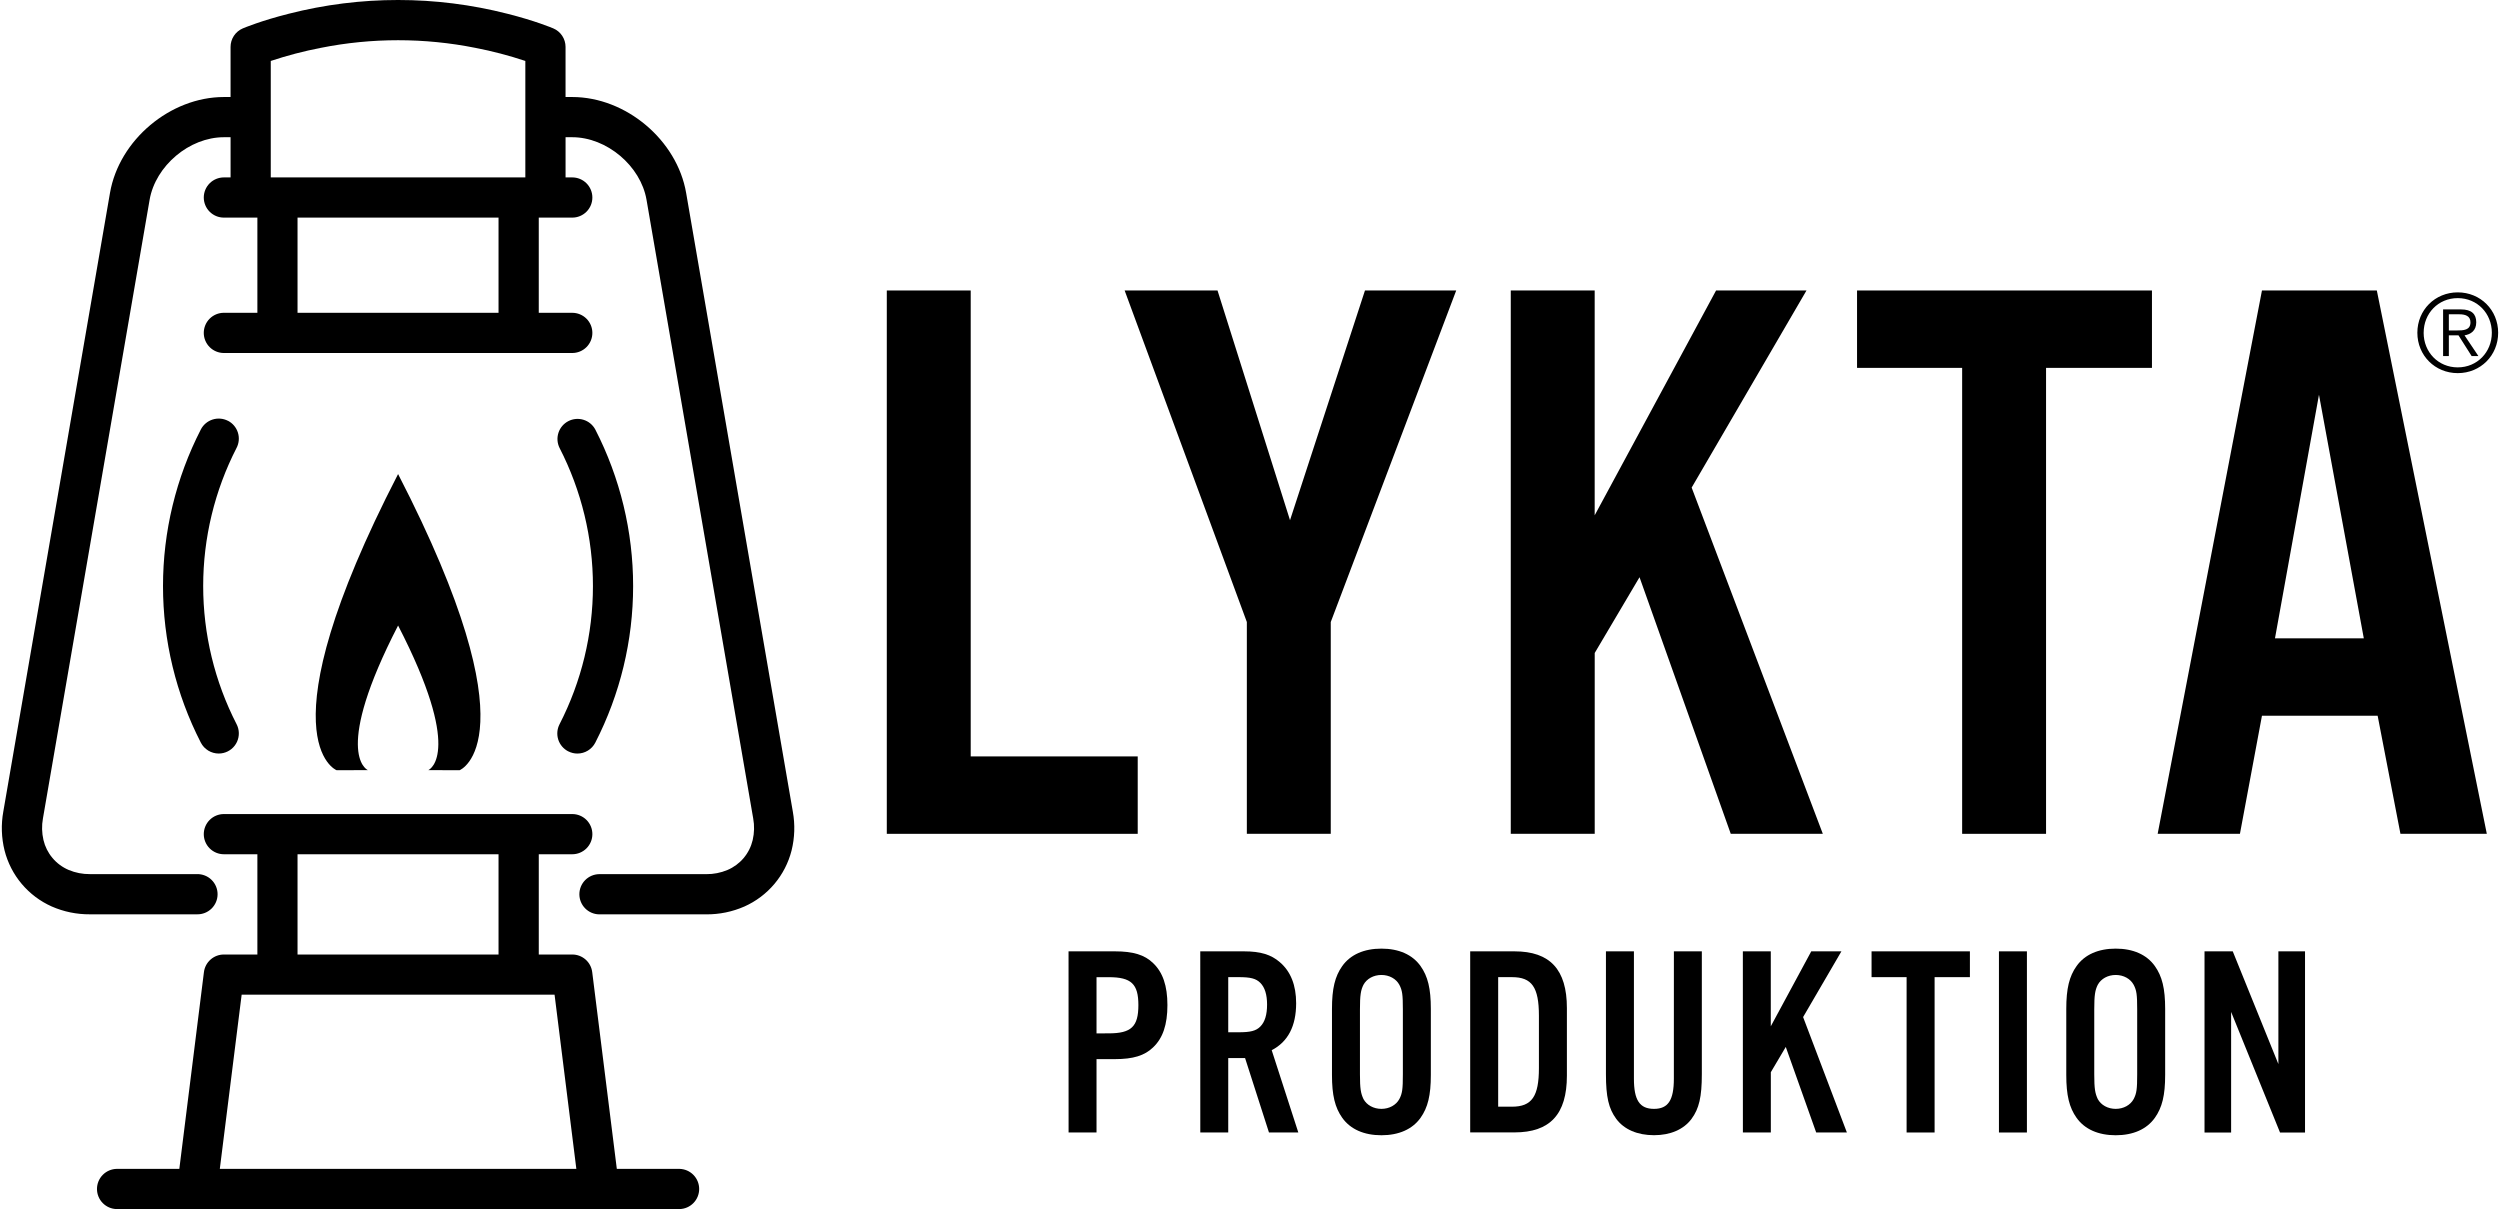 <svg width="1344" height="650" viewBox="0 0 1344 650" fill="none" xmlns="http://www.w3.org/2000/svg">
<g id="logo" fill="currentColor">
    <path d="M426.219 436.302L368.87 103.72C366.417 89.503 358.329 76.615 347.241 67.276C336.153 57.938 322.08 52.158 307.643 52.158H304.038V25.212C304.037 23.092 303.413 21.019 302.244 19.25C301.075 17.481 299.411 16.095 297.461 15.264C296.728 14.954 287.611 11.141 272.801 7.4C234.217 -2.467 193.772 -2.467 155.189 7.4C140.378 11.141 131.261 14.954 130.528 15.264C128.578 16.096 126.916 17.483 125.746 19.251C124.577 21.02 123.953 23.092 123.951 25.212V52.158H120.356C105.932 52.158 91.854 57.943 80.757 67.276C69.66 76.61 61.581 89.503 59.128 103.72L1.779 436.302C0.526 443.25 0.757 450.384 2.457 457.236C4.135 463.837 7.286 469.971 11.674 475.18C16.061 480.389 21.571 484.537 27.791 487.313C34.255 490.151 41.245 491.59 48.305 491.537H105.941C107.379 491.566 108.808 491.309 110.145 490.779C111.482 490.249 112.7 489.458 113.728 488.451C114.755 487.445 115.571 486.244 116.128 484.918C116.686 483.592 116.973 482.169 116.973 480.73C116.973 479.292 116.686 477.869 116.128 476.543C115.571 475.217 114.755 474.016 113.728 473.01C112.7 472.003 111.482 471.212 110.145 470.682C108.808 470.153 107.379 469.895 105.941 469.924H48.314C44.408 469.962 40.536 469.202 36.935 467.69C33.562 466.263 30.574 464.06 28.215 461.26C25.855 458.459 24.191 455.141 23.358 451.575C22.477 447.767 22.384 443.82 23.085 439.975L80.434 107.393C82.004 98.291 87.362 89.872 94.639 83.728C101.917 77.584 111.107 73.771 120.356 73.771H123.956V95.378H120.356C117.49 95.378 114.741 96.517 112.715 98.543C110.689 100.569 109.55 103.317 109.55 106.182C109.55 109.048 110.689 111.796 112.715 113.822C114.741 115.848 117.49 116.986 120.356 116.986H138.366V168.157H120.356C117.489 168.157 114.739 169.296 112.712 171.323C110.685 173.35 109.546 176.099 109.546 178.965C109.546 181.832 110.685 184.581 112.712 186.608C114.739 188.635 117.489 189.774 120.356 189.774H307.652C310.517 189.774 313.266 188.635 315.292 186.609C317.319 184.583 318.457 181.835 318.457 178.97C318.457 176.104 317.319 173.356 315.292 171.33C313.266 169.304 310.517 168.166 307.652 168.166H289.641V116.986H307.652C310.517 116.986 313.266 115.848 315.292 113.822C317.319 111.796 318.457 109.048 318.457 106.182C318.457 103.317 317.319 100.569 315.292 98.543C313.266 96.517 310.517 95.378 307.652 95.378H304.047V73.771H307.652C316.896 73.771 326.09 77.616 333.368 83.746C340.646 89.876 346.003 98.277 347.573 107.411L404.923 439.993C405.623 443.838 405.53 447.785 404.65 451.593C403.816 455.159 402.152 458.477 399.793 461.278C397.433 464.078 394.445 466.282 391.072 467.708C387.471 469.219 383.599 469.979 379.694 469.943H322.057C319.229 470.001 316.537 471.165 314.557 473.185C312.578 475.205 311.469 477.921 311.469 480.749C311.469 483.577 312.578 486.292 314.557 488.313C316.537 490.333 319.229 491.497 322.057 491.555H379.689C386.748 491.608 393.739 490.168 400.203 487.332C406.424 484.557 411.935 480.409 416.323 475.2C420.712 469.991 423.863 463.856 425.541 457.255C427.243 450.396 427.474 443.256 426.219 436.302ZM268.03 168.157H159.954V116.986H268.012V168.157H268.03ZM282.436 95.378H145.562V32.767C154.361 29.841 163.34 27.491 172.443 25.731C199.881 20.252 228.131 20.252 255.568 25.731C264.663 27.49 273.634 29.84 282.422 32.767V95.378H282.436Z" />
    <path d="M122.535 226.226C119.985 224.916 117.02 224.67 114.289 225.544C111.558 226.418 109.286 228.339 107.97 230.886C94.602 256.932 87.63 285.787 87.63 315.063C87.63 344.338 94.602 373.193 107.97 399.239C108.88 401.005 110.259 402.487 111.955 403.521C113.652 404.555 115.601 405.102 117.588 405.1C118.431 405.101 119.271 405.002 120.091 404.805C121.688 404.425 123.177 403.687 124.446 402.647C125.715 401.606 126.73 400.29 127.414 398.799C128.099 397.308 128.434 395.68 128.396 394.039C128.357 392.399 127.945 390.789 127.192 389.331C115.388 366.347 109.231 340.882 109.231 315.044C109.231 289.207 115.388 263.742 127.192 240.757C127.843 239.495 128.239 238.117 128.357 236.701C128.475 235.286 128.312 233.861 127.879 232.509C127.446 231.156 126.75 229.902 125.831 228.819C124.913 227.735 123.79 226.843 122.526 226.194L122.535 226.226Z" />
    <path d="M305.471 403.904C306.243 404.304 307.061 404.61 307.906 404.814C308.726 405.012 309.566 405.111 310.41 405.11C312.397 405.111 314.346 404.564 316.042 403.53C317.739 402.496 319.118 401.015 320.027 399.248C333.395 373.202 340.368 344.348 340.368 315.072C340.368 285.796 333.395 256.942 320.027 230.896C318.687 228.399 316.419 226.528 313.712 225.687C311.006 224.845 308.077 225.1 305.557 226.397C303.036 227.694 301.126 229.928 300.238 232.619C299.349 235.31 299.553 238.243 300.806 240.785C312.609 263.769 318.766 289.235 318.766 315.072C318.766 340.909 312.609 366.375 300.806 389.359C300.155 390.621 299.759 392 299.641 393.415C299.523 394.83 299.685 396.255 300.118 397.608C300.552 398.96 301.248 400.214 302.166 401.298C303.085 402.381 304.208 403.273 305.471 403.922V403.904Z" />
    <path d="M331.602 628.388L318.375 522.606C318.05 519.993 316.781 517.589 314.806 515.847C312.832 514.104 310.289 513.143 307.656 513.145H289.646V459.244H307.656C310.522 459.244 313.27 458.105 315.297 456.079C317.323 454.053 318.461 451.305 318.461 448.44C318.461 445.574 317.323 442.826 315.297 440.8C313.27 438.774 310.522 437.636 307.656 437.636H120.356C117.49 437.636 114.741 438.774 112.715 440.8C110.689 442.826 109.55 445.574 109.55 448.44C109.55 451.305 110.689 454.053 112.715 456.079C114.741 458.105 117.49 459.244 120.356 459.244H138.366V513.145H120.356C117.722 513.144 115.179 514.106 113.204 515.848C111.23 517.59 109.959 519.993 109.632 522.606L96.405 628.388H62.724C59.896 628.446 57.203 629.61 55.224 631.63C53.244 633.65 52.136 636.366 52.136 639.194C52.136 642.022 53.244 644.738 55.224 646.758C57.203 648.778 59.896 649.942 62.724 650H365.288C368.116 649.942 370.808 648.778 372.788 646.758C374.767 644.738 375.876 642.022 375.876 639.194C375.876 636.366 374.767 633.65 372.788 631.63C370.808 629.61 368.116 628.446 365.288 628.388H331.602ZM159.954 459.244H268.012V513.145H159.954V459.244ZM118.171 628.388L129.914 534.734H298.134L309.841 628.37H118.221L118.171 628.388Z" />
    <path d="M214.012 254.852V254.874C214.013 254.867 214.013 254.859 214.012 254.852C140.236 397.965 180.931 414.061 180.931 414.061L197.772 414.025C196.475 413.401 179.284 403.653 214.016 336.277C248.749 403.631 231.558 413.401 230.261 414.025L247.102 414.061C247.102 414.061 287.788 397.974 214.012 254.852Z" />
    <path d="M476.741 156.165H521.852V406.648H611.635V448.266H476.741V156.165Z" />
    <path d="M670.304 334.398L604.607 156.165H654.538L693.513 279.664L733.808 156.165H782.86L715.415 334.398V448.266H670.304V334.398Z" />
    <path d="M812.189 156.165H857.3V277.033L922.56 156.165H971.17L909.433 262.133L979.95 448.266H930.457L881.409 310.309L857.318 351.04V448.266H812.189V156.165Z" />
    <path d="M1054.85 197.77H998.348V156.165H1156.89V197.77H1099.96V448.266H1054.85V197.77Z" />
    <path d="M1216.03 156.165H1277.78L1336.91 448.266H1290.48L1278.22 384.776H1216.03L1204.19 448.266H1159.96L1216.03 156.165ZM1223.03 343.158H1270.78L1246.68 212.219L1223.03 343.158Z" />
    <path d="M574.449 511.442H599.424C609.205 511.442 615.354 513.336 619.869 517.723C625.126 522.683 627.607 529.983 627.607 540.35C627.607 550.867 625.126 558.162 619.869 563.105C615.318 567.492 609.205 569.385 599.424 569.385H589.492V608.81H574.472L574.449 511.442ZM596.065 555.532C608.185 555.532 611.995 551.891 611.995 540.35C611.995 528.973 608.199 525.332 596.065 525.332H589.492V555.55L596.065 555.532Z" />
    <path d="M645.262 511.442H668.77C677.678 511.442 683.372 513.195 688.046 517.281C693.886 522.246 696.808 529.687 696.808 539.326C696.808 551.613 692.425 560.06 683.668 564.588L697.978 608.828H682.202L669.353 568.82H660.3V608.828H645.28L645.262 511.442ZM665.853 554.949C672.275 554.949 675.197 554.221 677.537 551.886C680.017 549.406 681.178 545.461 681.178 540.054C681.178 534.793 680.013 530.852 677.537 528.372C675.197 526.033 672.275 525.309 665.853 525.309H660.3V554.945L665.853 554.949Z" />
    <path d="M716.07 542.398C716.07 531.444 717.672 524.872 721.614 519.325C725.997 513.194 733.298 509.981 742.647 509.981C751.996 509.981 759.292 513.194 763.67 519.325C767.617 524.872 769.219 531.444 769.219 542.398V577.895C769.219 588.849 767.617 595.416 763.67 600.968C759.292 607.098 751.991 610.311 742.647 610.311C733.303 610.311 725.997 607.098 721.614 600.968C717.672 595.416 716.07 588.849 716.07 577.895V542.398ZM754.181 542.689C754.181 534.798 753.889 532.468 752.282 529.405C750.53 526.187 746.88 524.144 742.647 524.144C738.414 524.144 734.759 526.187 733.007 529.405C731.546 532.317 731.109 534.948 731.109 542.689V577.581C731.109 585.318 731.564 587.802 733.007 590.865C734.759 594.083 738.409 596.126 742.647 596.126C746.884 596.126 750.53 594.083 752.282 590.865C753.889 587.802 754.181 585.472 754.181 577.581V542.689Z" />
    <path d="M790.374 511.442H814.179C833.295 511.442 842.362 521.222 842.362 541.934V578.291C842.362 599.025 833.309 608.782 814.179 608.782H790.374V511.442ZM812.868 594.956C823.523 594.956 827.323 589.413 827.323 574.222V546.048C827.323 530.716 823.523 525.314 812.868 525.314H805.417V594.943L812.868 594.956Z" />
    <path d="M899.884 511.442H914.904V577.431C914.904 589.718 913.439 595.971 909.356 601.523C905.123 607.221 897.977 610.284 889.202 610.284C880.294 610.284 873.139 607.221 868.906 601.523C864.81 595.971 863.354 589.691 863.354 577.431V511.442H878.396V579.916C878.396 591.452 881.464 596.126 889.202 596.126C896.794 596.126 899.866 591.452 899.866 579.916L899.884 511.442Z" />
    <path d="M936.957 511.442H951.977V551.741L973.733 511.442H989.946L969.35 546.776L992.886 608.828H976.382L960.029 562.831L952 576.411V608.828H936.98L936.957 511.442Z" />
    <path d="M1024.99 525.314H1006.15V511.442H1059.02V525.314H1040.04V608.828H1024.99V525.314Z" />
    <path d="M1074.63 511.442H1089.67V608.832H1074.63V511.442Z" />
    <path d="M1110.83 542.398C1110.83 531.444 1112.44 524.872 1116.38 519.325C1120.76 513.194 1128.06 509.981 1137.41 509.981C1146.75 509.981 1154.06 513.194 1158.43 519.325C1162.38 524.872 1163.99 531.444 1163.99 542.398V577.895C1163.99 588.849 1162.38 595.416 1158.43 600.968C1154.06 607.098 1146.75 610.311 1137.41 610.311C1128.06 610.311 1120.76 607.098 1116.38 600.968C1112.44 595.416 1110.83 588.849 1110.83 577.895V542.398ZM1148.95 542.689C1148.95 534.798 1148.66 532.468 1147.05 529.405C1145.3 526.187 1141.65 524.144 1137.41 524.144C1133.16 524.144 1129.52 526.187 1127.77 529.405C1126.31 532.317 1125.87 534.948 1125.87 542.689V577.581C1125.87 585.318 1126.33 587.802 1127.77 590.865C1129.52 594.083 1133.17 596.126 1137.41 596.126C1141.64 596.126 1145.3 594.083 1147.05 590.865C1148.66 587.802 1148.95 585.472 1148.95 577.581V542.689Z" />
    <path d="M1185.15 511.442H1200.33L1224.86 572.052V511.442H1239.18V608.832H1225.74L1199.45 544.004V608.832H1185.15V511.442Z" />
    <path d="M1343.01 178.884C1343.01 191.08 1333.54 200.596 1321.29 200.596C1309.04 200.596 1299.57 191.08 1299.57 178.884C1299.57 166.687 1309.04 157.176 1321.29 157.176C1333.54 157.176 1343.01 166.692 1343.01 178.884ZM1302.95 178.884C1302.95 189.269 1310.77 197.502 1321.28 197.502C1331.79 197.502 1339.61 189.269 1339.61 178.884C1339.61 168.498 1331.79 160.27 1321.28 160.27C1310.77 160.27 1302.96 168.503 1302.96 178.884H1302.95ZM1316.5 191.431H1313.41V166.341H1323.04C1328.7 166.341 1331.23 168.794 1331.23 173.282C1331.23 177.769 1328.32 179.707 1324.93 180.29L1332.4 191.431H1328.76L1321.69 180.29H1316.5V191.431ZM1320.6 177.66C1324.39 177.66 1328.12 177.546 1328.12 173.282C1328.12 169.782 1325.21 168.963 1322.17 168.963H1316.5V177.66H1320.6Z" />
</g>
</svg>
